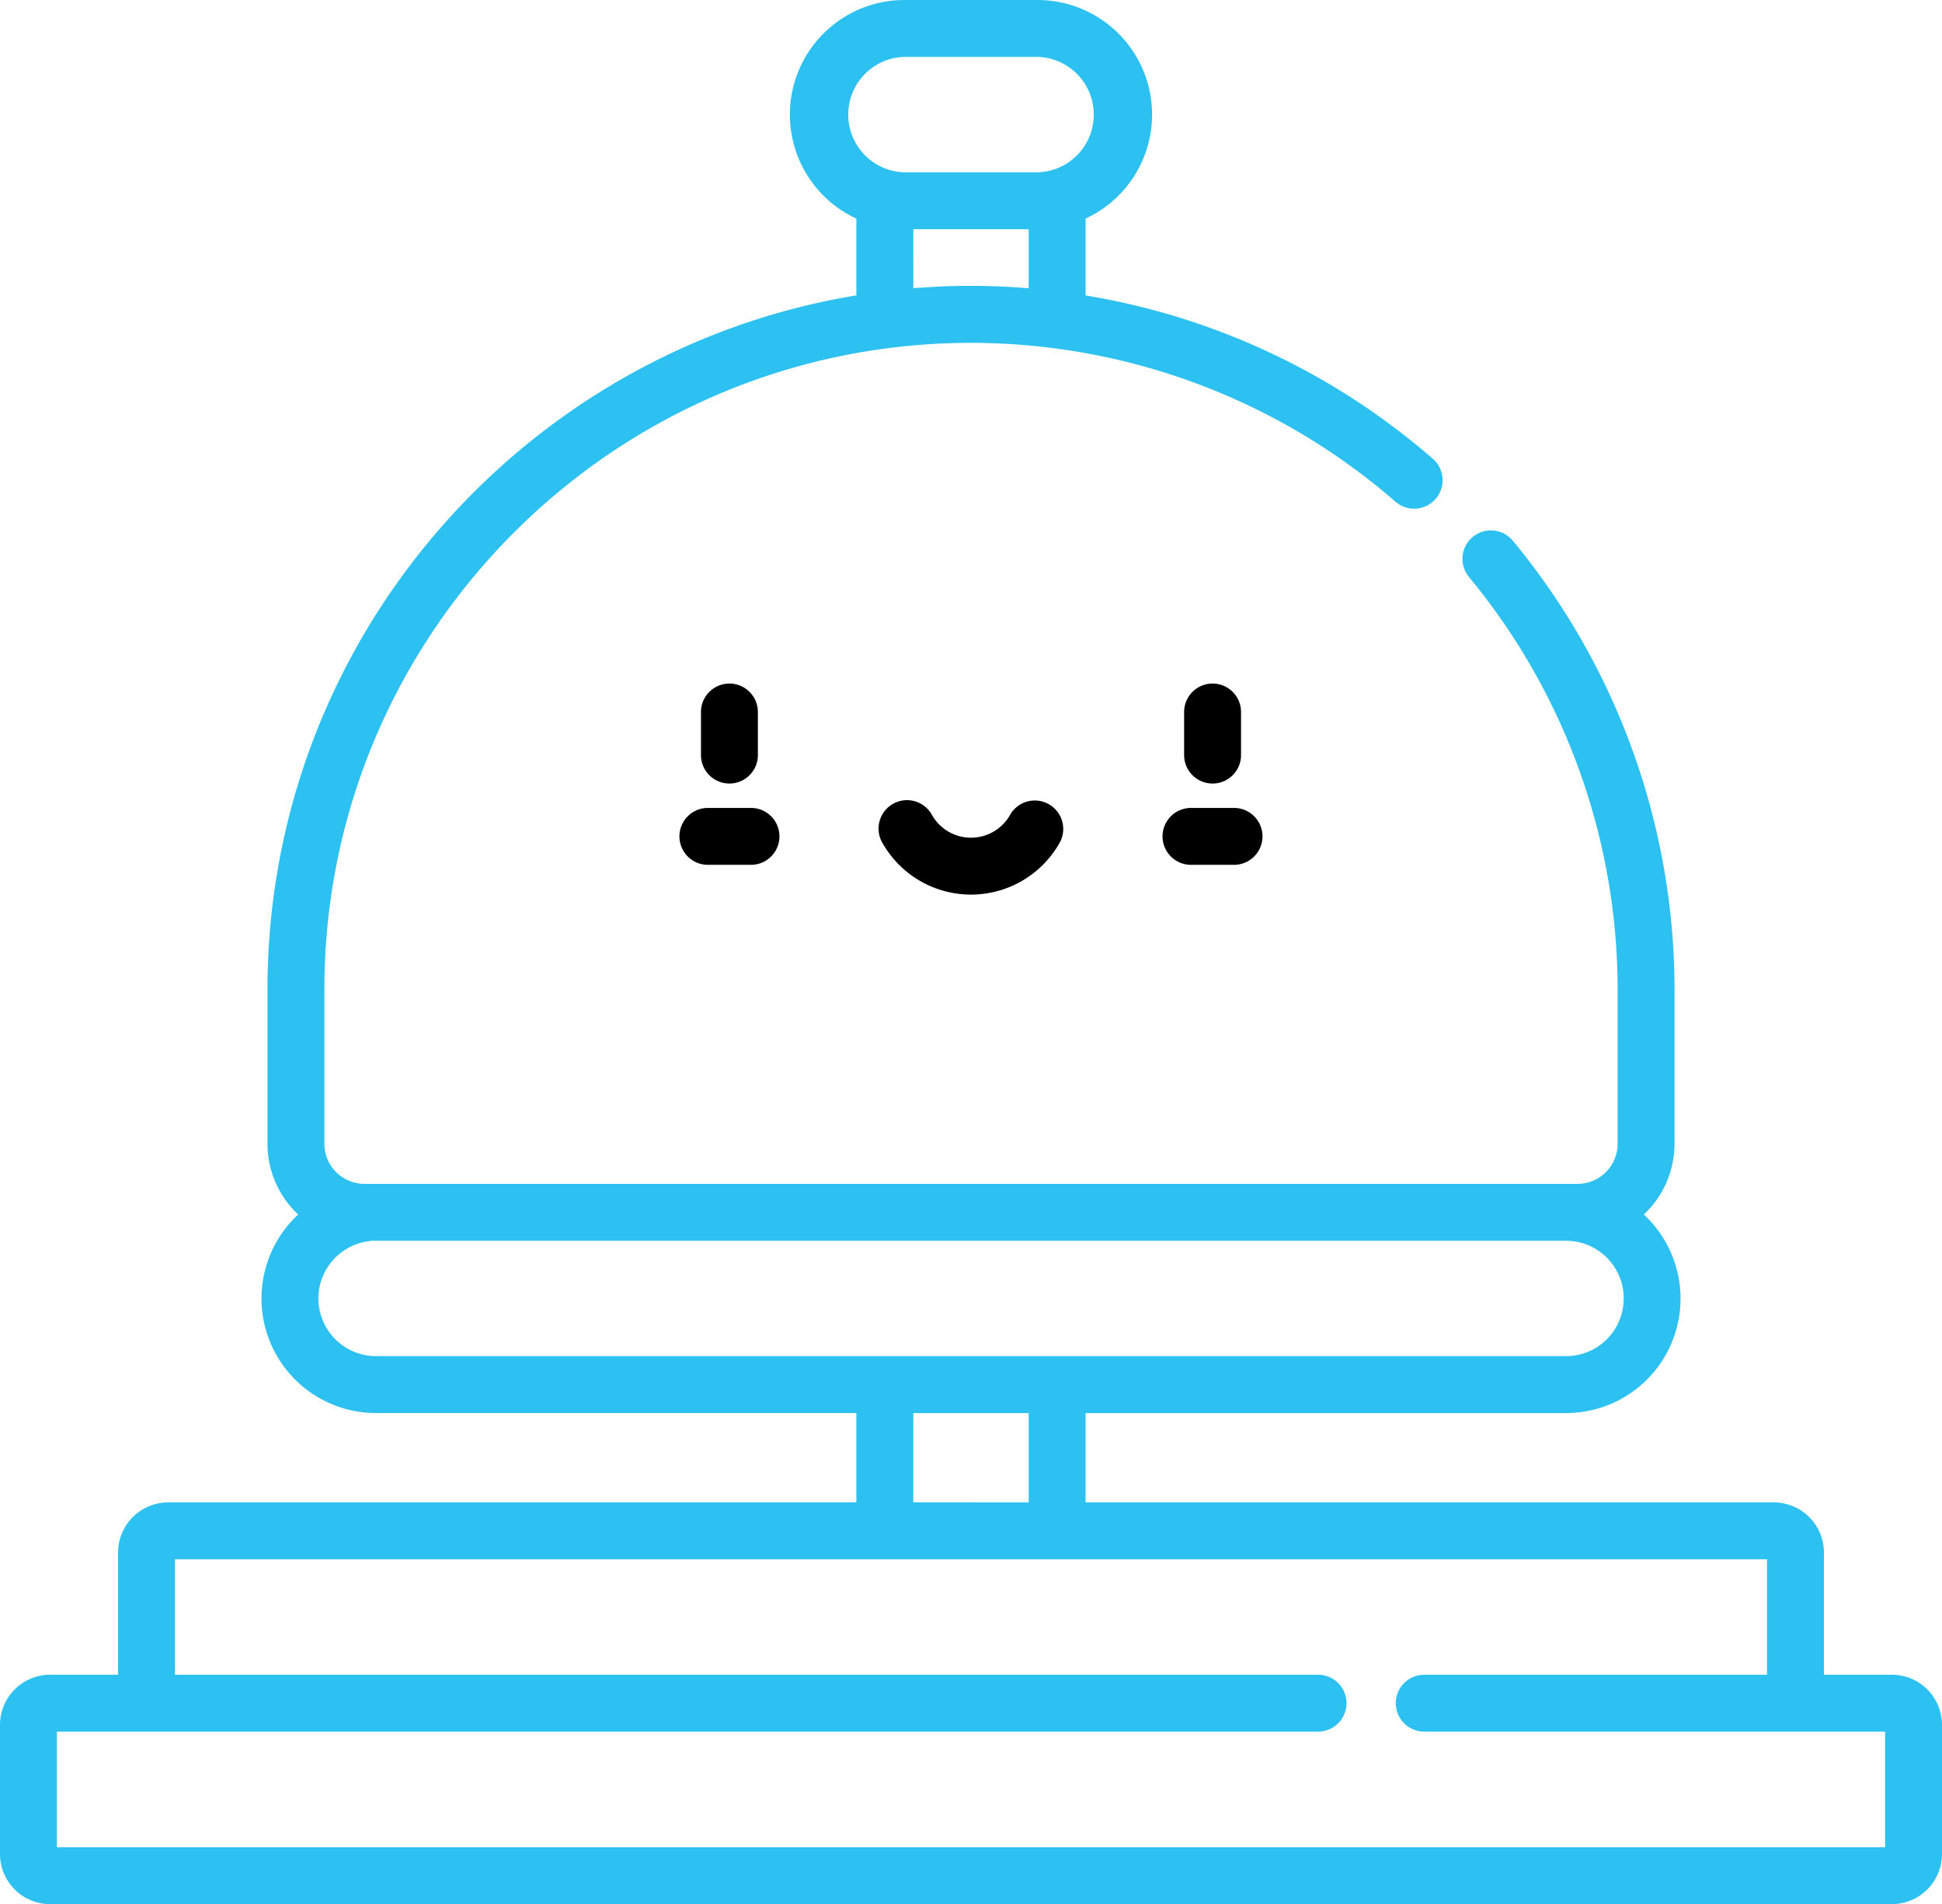 <svg id="Layer_1" data-name="Layer 1" xmlns="http://www.w3.org/2000/svg" viewBox="0 0 512 501.96"><defs><style>.cls-1{fill:#2cc1f1;}</style></defs><title>Call</title><path class="cls-1" d="M498.78,446.52H480.87V414.31a13.23,13.23,0,0,0-13.22-13.22H286.21V377.54H412.84a30.19,30.19,0,0,0,20.54-52.35,25.5,25.5,0,0,0,8.1-18.65V265.87a185.76,185.76,0,0,0-42.63-118.32,7.5,7.5,0,0,0-11.55,9.58,170.67,170.67,0,0,1,39.18,108.74v40.68a10.57,10.57,0,0,1-10.56,10.56H96.08a10.57,10.57,0,0,1-10.56-10.56V265.87c0-86.56,64.86-158.26,148.53-169.07a170.64,170.64,0,0,1,133.8,40.41,7.5,7.5,0,1,0,9.84-11.32,185.29,185.29,0,0,0-91.48-43V62.63A30.21,30.21,0,0,0,273.54,5H238.46a30.21,30.21,0,0,0-12.68,57.63V82.87c-87.95,14.47-155.26,91-155.26,183v40.67a25.5,25.5,0,0,0,8.1,18.65,30.19,30.19,0,0,0,20.54,52.34H225.78v23.56H44.35a13.23,13.23,0,0,0-13.22,13.22v32.21H13.22A13.23,13.23,0,0,0,0,459.74v34A13.23,13.23,0,0,0,13.22,507H498.78A13.24,13.24,0,0,0,512,493.74v-34A13.23,13.23,0,0,0,498.78,446.52ZM238.46,20h35.08a15.22,15.22,0,0,1,0,30.43H238.46a15.22,15.22,0,0,1,0-30.43Zm2.33,45.43h30.42V81q-7.56-.63-15.21-.64c-5.12,0-10.2.22-15.21.63ZM83.94,347.32a15.25,15.25,0,0,1,13.17-15.08c.24,0,.48-.08.71-.13h315.1a15.21,15.21,0,0,1-.08,30.42H99.16A15.23,15.23,0,0,1,83.94,347.32Zm156.85,30.22h30.42v23.55H240.79ZM497,492H15V461.52H347.5a7.5,7.5,0,0,0,0-15H46.13V416.09H465.87v30.43H375.5a7.5,7.5,0,0,0,0,15H497Z" transform="translate(0 -5)"/><path d="M266.26,219.91a11.83,11.83,0,0,1-20.52,0,7.5,7.5,0,1,0-13,7.47,26.82,26.82,0,0,0,46.52,0,7.5,7.5,0,1,0-13-7.48Z" transform="translate(0 -5)"/><path d="M312.19,192.71v11.36a7.5,7.5,0,0,0,15,0V192.71a7.5,7.5,0,1,0-15,0Z" transform="translate(0 -5)"/><path d="M184.81,192.71v11.36a7.5,7.5,0,0,0,15,0V192.71a7.5,7.5,0,1,0-15,0Z" transform="translate(0 -5)"/><path d="M325.37,233H314a7.5,7.5,0,0,1,0-15h11.35a7.5,7.5,0,0,1,0,15Z" transform="translate(0 -5)"/><path d="M198,233H186.63a7.5,7.5,0,0,1,0-15H198a7.5,7.5,0,0,1,0,15Z" transform="translate(0 -5)"/></svg>